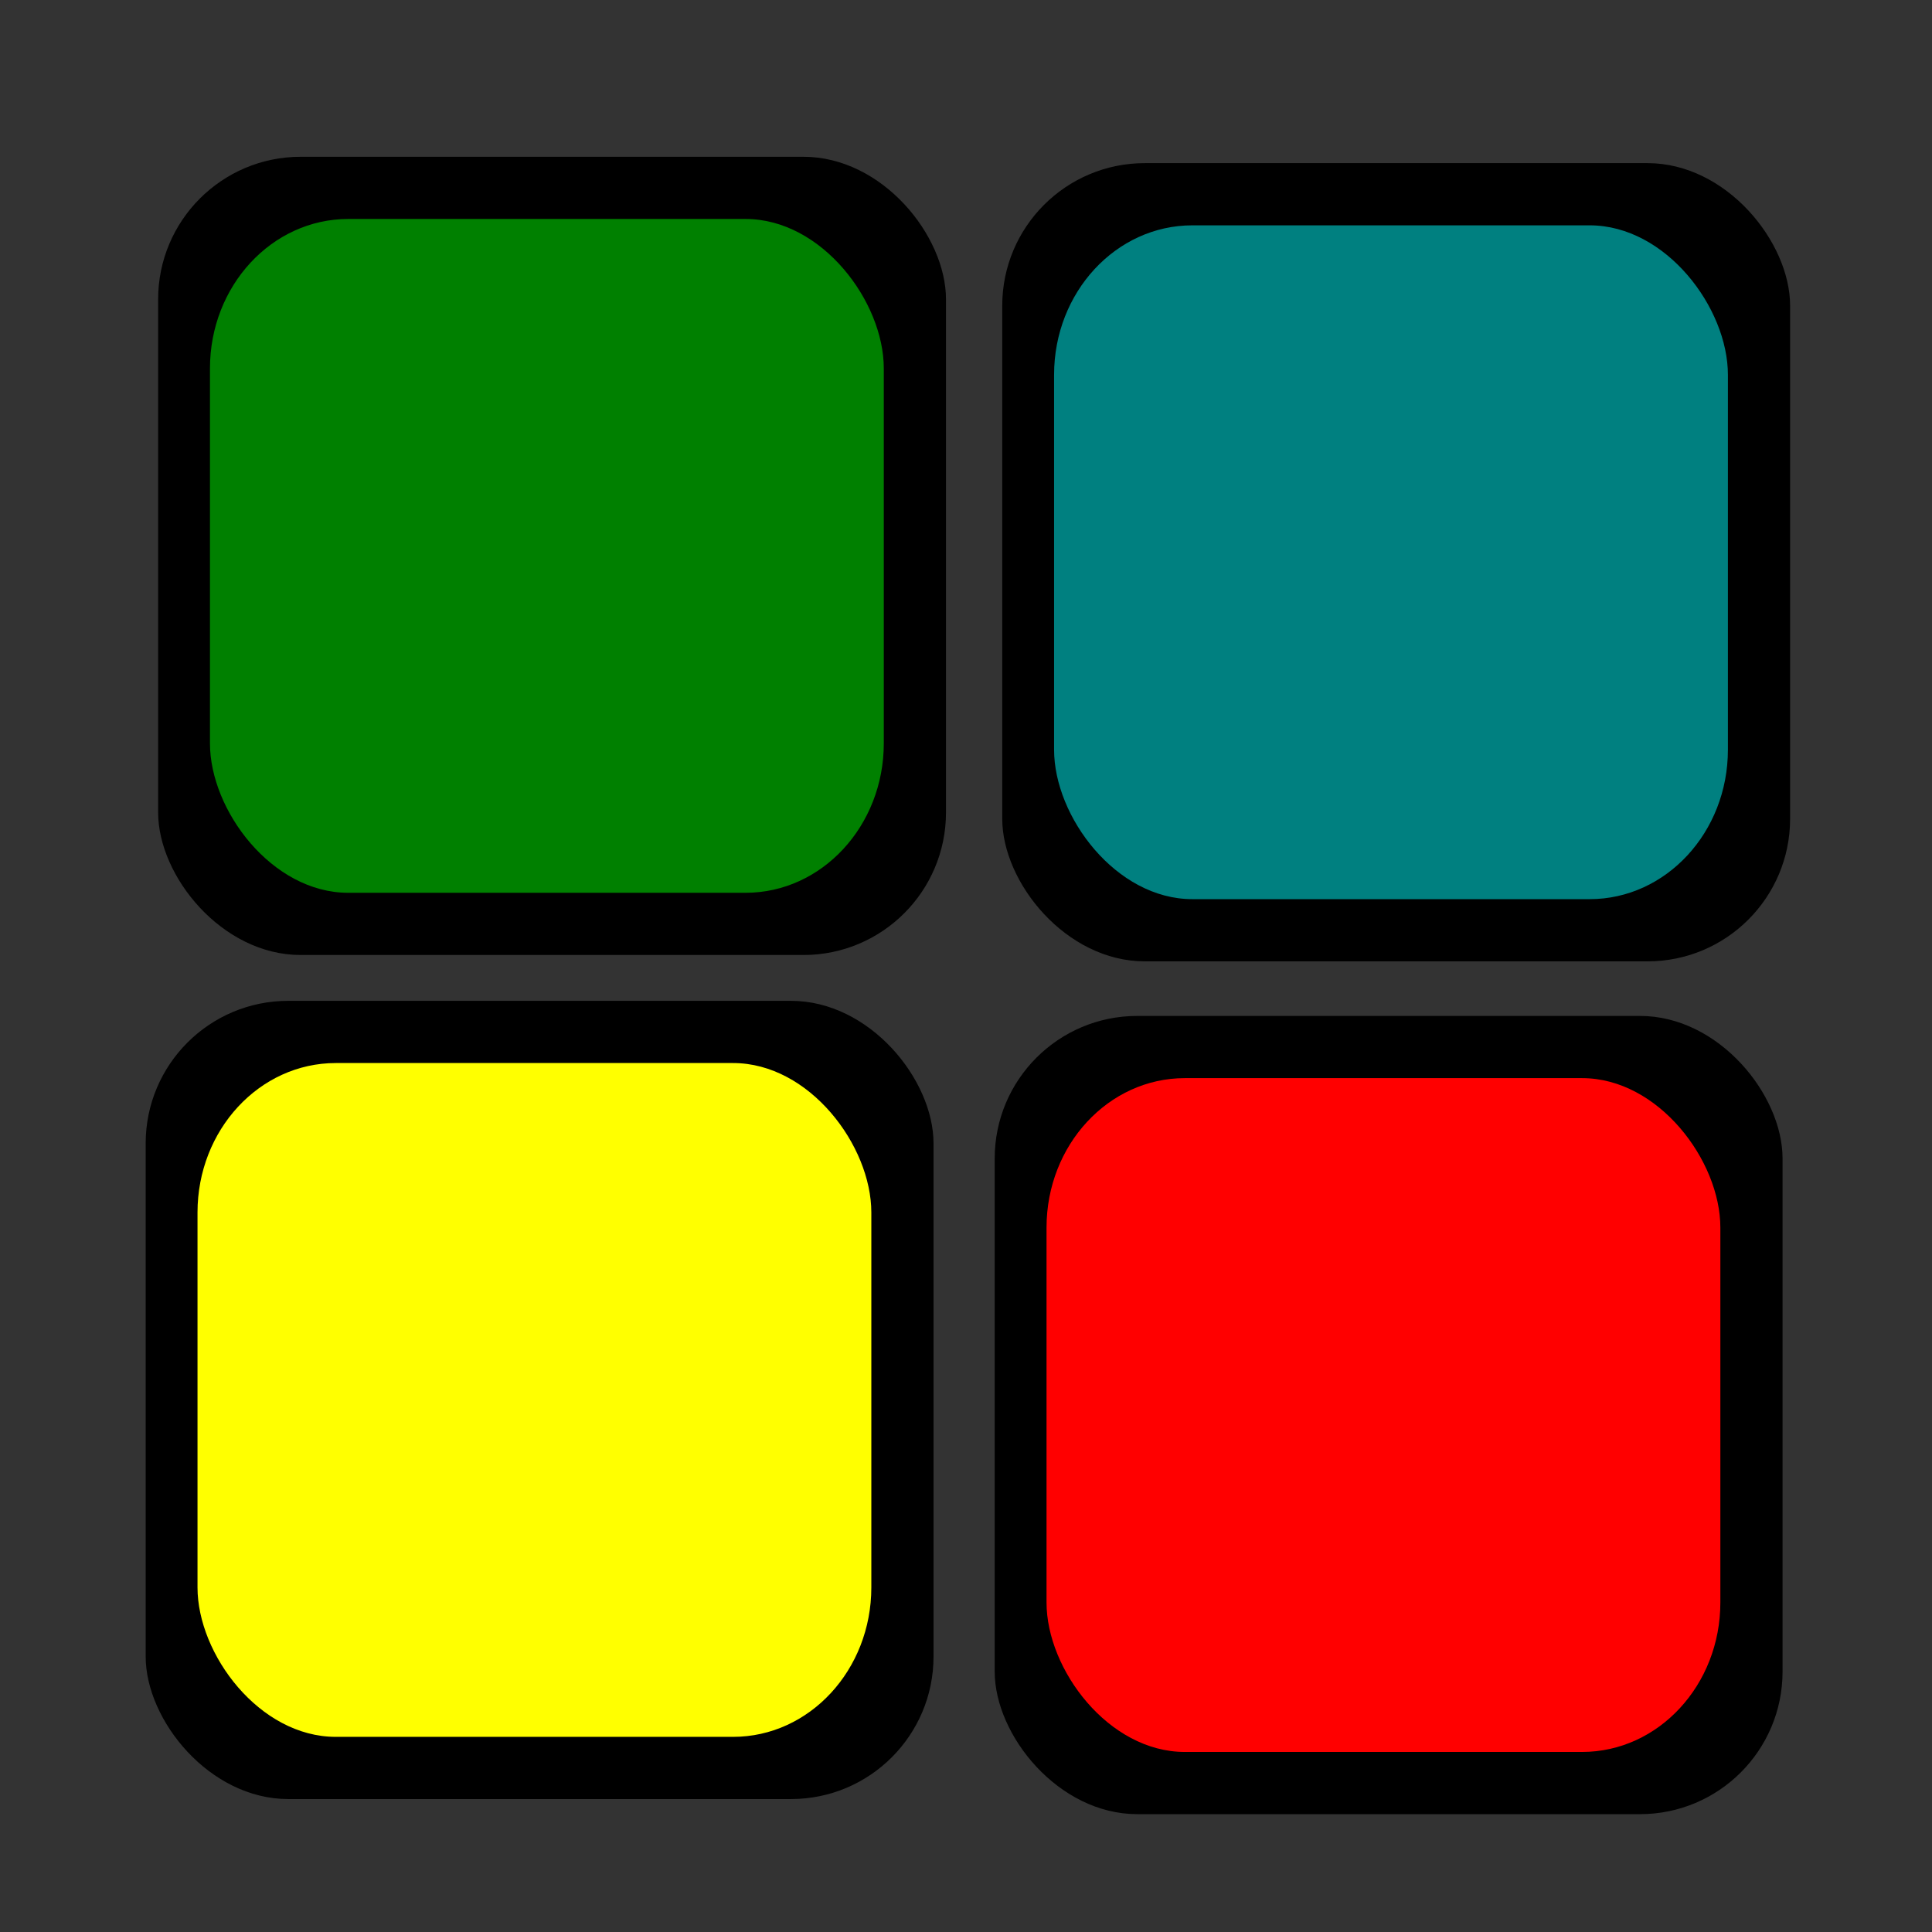<?xml version="1.0" encoding="UTF-8" standalone="no"?>
<!-- Created with Inkscape (http://www.inkscape.org/) -->

<svg
   xmlns:dc="http://purl.org/dc/elements/1.1/"
   xmlns:cc="http://creativecommons.org/ns#"
   xmlns:rdf="http://www.w3.org/1999/02/22-rdf-syntax-ns#"
   xmlns:svg="http://www.w3.org/2000/svg"
   xmlns="http://www.w3.org/2000/svg"
   xmlns:sodipodi="http://sodipodi.sourceforge.net/DTD/sodipodi-0.dtd"
   xmlns:inkscape="http://www.inkscape.org/namespaces/inkscape"
   width="256px"
   height="256px"
   id="svg2985"
   version="1.1"
   inkscape:version="0.91 r13725"
   sodipodi:docname="randomColours.svg">
  <rect width="100%" height="100%" fill="#333333" stroke="none"/>
  <defs
     id="defs2987" />
  <sodipodi:namedview
     id="base"
     pagecolor="#ffffff"
     bordercolor="#666666"
     borderopacity="1.0"
     inkscape:pageopacity="0.0"
     inkscape:pageshadow="2"
     inkscape:zoom="1.4142136"
     inkscape:cx="125.22688"
     inkscape:cy="238.22721"
     inkscape:current-layer="layer1"
     showgrid="true"
     inkscape:document-units="px"
     inkscape:grid-bbox="true"
     inkscape:window-width="1884"
     inkscape:window-height="1051"
     inkscape:window-x="0"
     inkscape:window-y="0"
     inkscape:window-maximized="1" />
  <g
     id="layer1"
     inkscape:label="Layer 1"
     inkscape:groupmode="layer">
    <rect
       style="fill:#000000"
       id="rect3097"
       width="104.395"
       height="105.768"
       x="20.954"
       y="20.774"
       rx="18.887"
       ry="18.887" />
    <rect
       style="fill:#008000"
       id="rect3099"
       width="89.285"
       height="89.285"
       x="27.822"
       y="29.015"
       rx="18.323"
       ry="19.801" />
    <rect
       style="fill:#000000"
       id="rect3097-2"
       width="104.395"
       height="105.768"
       x="132.803"
       y="21.616"
       rx="18.887"
       ry="18.887" />
    <rect
       style="fill:#008080"
       id="rect3099-2"
       width="89.285"
       height="89.285"
       x="139.671"
       y="29.858"
       rx="18.323"
       ry="19.801" />
    <rect
       style="fill:#000000"
       id="rect3097-7"
       width="104.395"
       height="105.768"
       x="19.303"
       y="132.616"
       rx="18.887"
       ry="18.887" />
    <rect
       style="fill:#ffff00"
       id="rect3099-1"
       width="89.285"
       height="89.285"
       x="26.171"
       y="140.858"
       rx="18.323"
       ry="19.801" />
    <rect
       style="fill:#000000"
       id="rect3097-9"
       width="104.395"
       height="105.768"
       x="131.803"
       y="134.616"
       rx="18.887"
       ry="18.887" />
    <rect
       style="fill:#ff0000"
       id="rect3099-29"
       width="89.285"
       height="89.285"
       x="138.671"
       y="142.858"
       rx="18.323"
       ry="19.801" />
  </g>
</svg>
